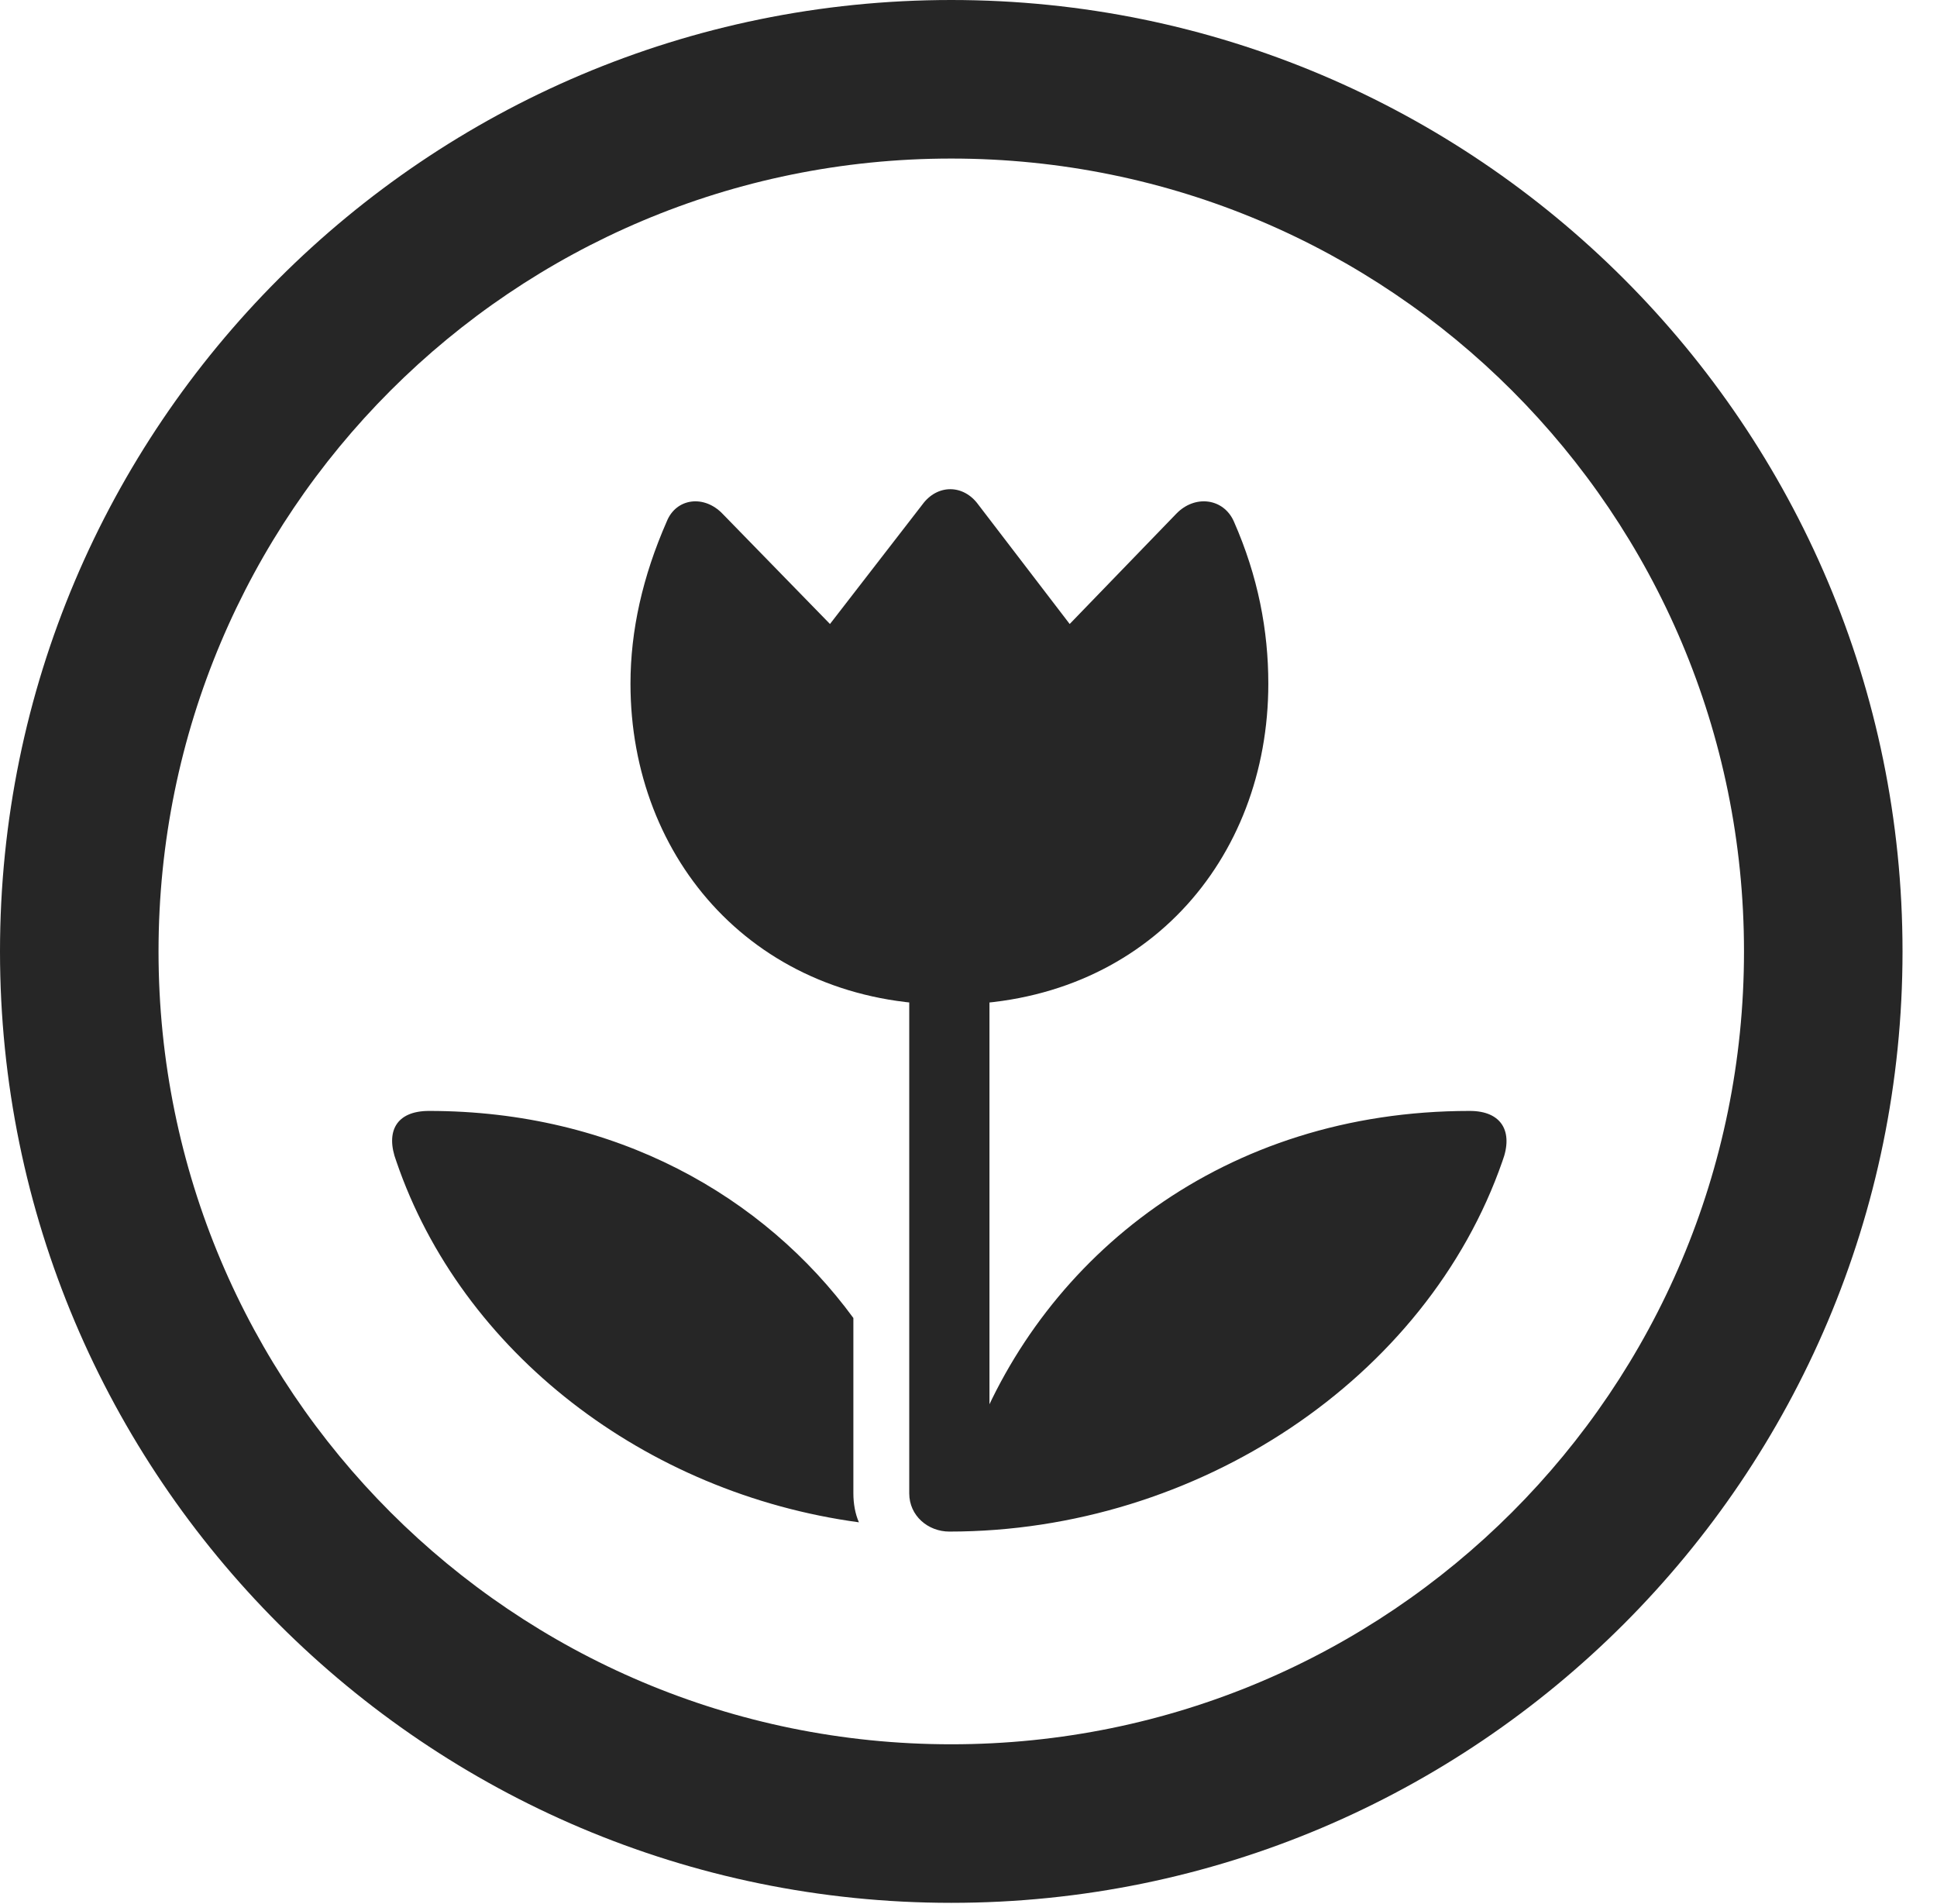 <?xml version="1.0" encoding="UTF-8"?>
<!--Generator: Apple Native CoreSVG 341-->
<!DOCTYPE svg
PUBLIC "-//W3C//DTD SVG 1.1//EN"
       "http://www.w3.org/Graphics/SVG/1.1/DTD/svg11.dtd">
<svg version="1.1" xmlns="http://www.w3.org/2000/svg" xmlns:xlink="http://www.w3.org/1999/xlink" viewBox="0 0 20.283 19.932">
 <g>
  <rect height="19.932" opacity="0" width="20.283" x="0" y="0"/>
  <path d="M9.961 19.922C15.459 19.922 19.922 15.459 19.922 9.961C19.922 4.463 15.459 0 9.961 0C4.463 0 0 4.463 0 9.961C0 15.459 4.463 19.922 9.961 19.922ZM9.961 18.262C5.371 18.262 1.66 14.551 1.66 9.961C1.66 5.371 5.371 1.66 9.961 1.66C14.551 1.66 18.262 5.371 18.262 9.961C18.262 14.551 14.551 18.262 9.961 18.262Z" fill="black" fill-opacity="0.85"/>
  <path d="M6.982 5.459C6.729 6.035 6.602 6.602 6.602 7.158C6.602 9.004 7.92 10.518 9.941 10.518C11.982 10.518 13.281 9.004 13.281 7.158C13.281 6.602 13.174 6.035 12.92 5.459C12.812 5.215 12.51 5.176 12.315 5.381L11.201 6.533L10.244 5.283C10.088 5.068 9.814 5.068 9.658 5.283L8.691 6.533L7.568 5.381C7.373 5.176 7.08 5.215 6.982 5.459ZM9.521 15.635C9.521 15.869 9.717 16.035 9.941 16.035C12.539 16.035 14.941 14.434 15.732 12.158C15.85 11.846 15.723 11.631 15.391 11.631C12.812 11.631 10.938 13.154 10.195 15.088L10.361 15.264L10.361 9.98L9.521 9.98ZM8.936 13.799C7.998 12.52 6.445 11.631 4.492 11.631C4.15 11.631 4.033 11.846 4.15 12.158C4.834 14.16 6.758 15.635 8.994 15.938C8.955 15.85 8.936 15.742 8.936 15.635Z" fill="black" fill-opacity="0.85"/>
 </g>
</svg>
